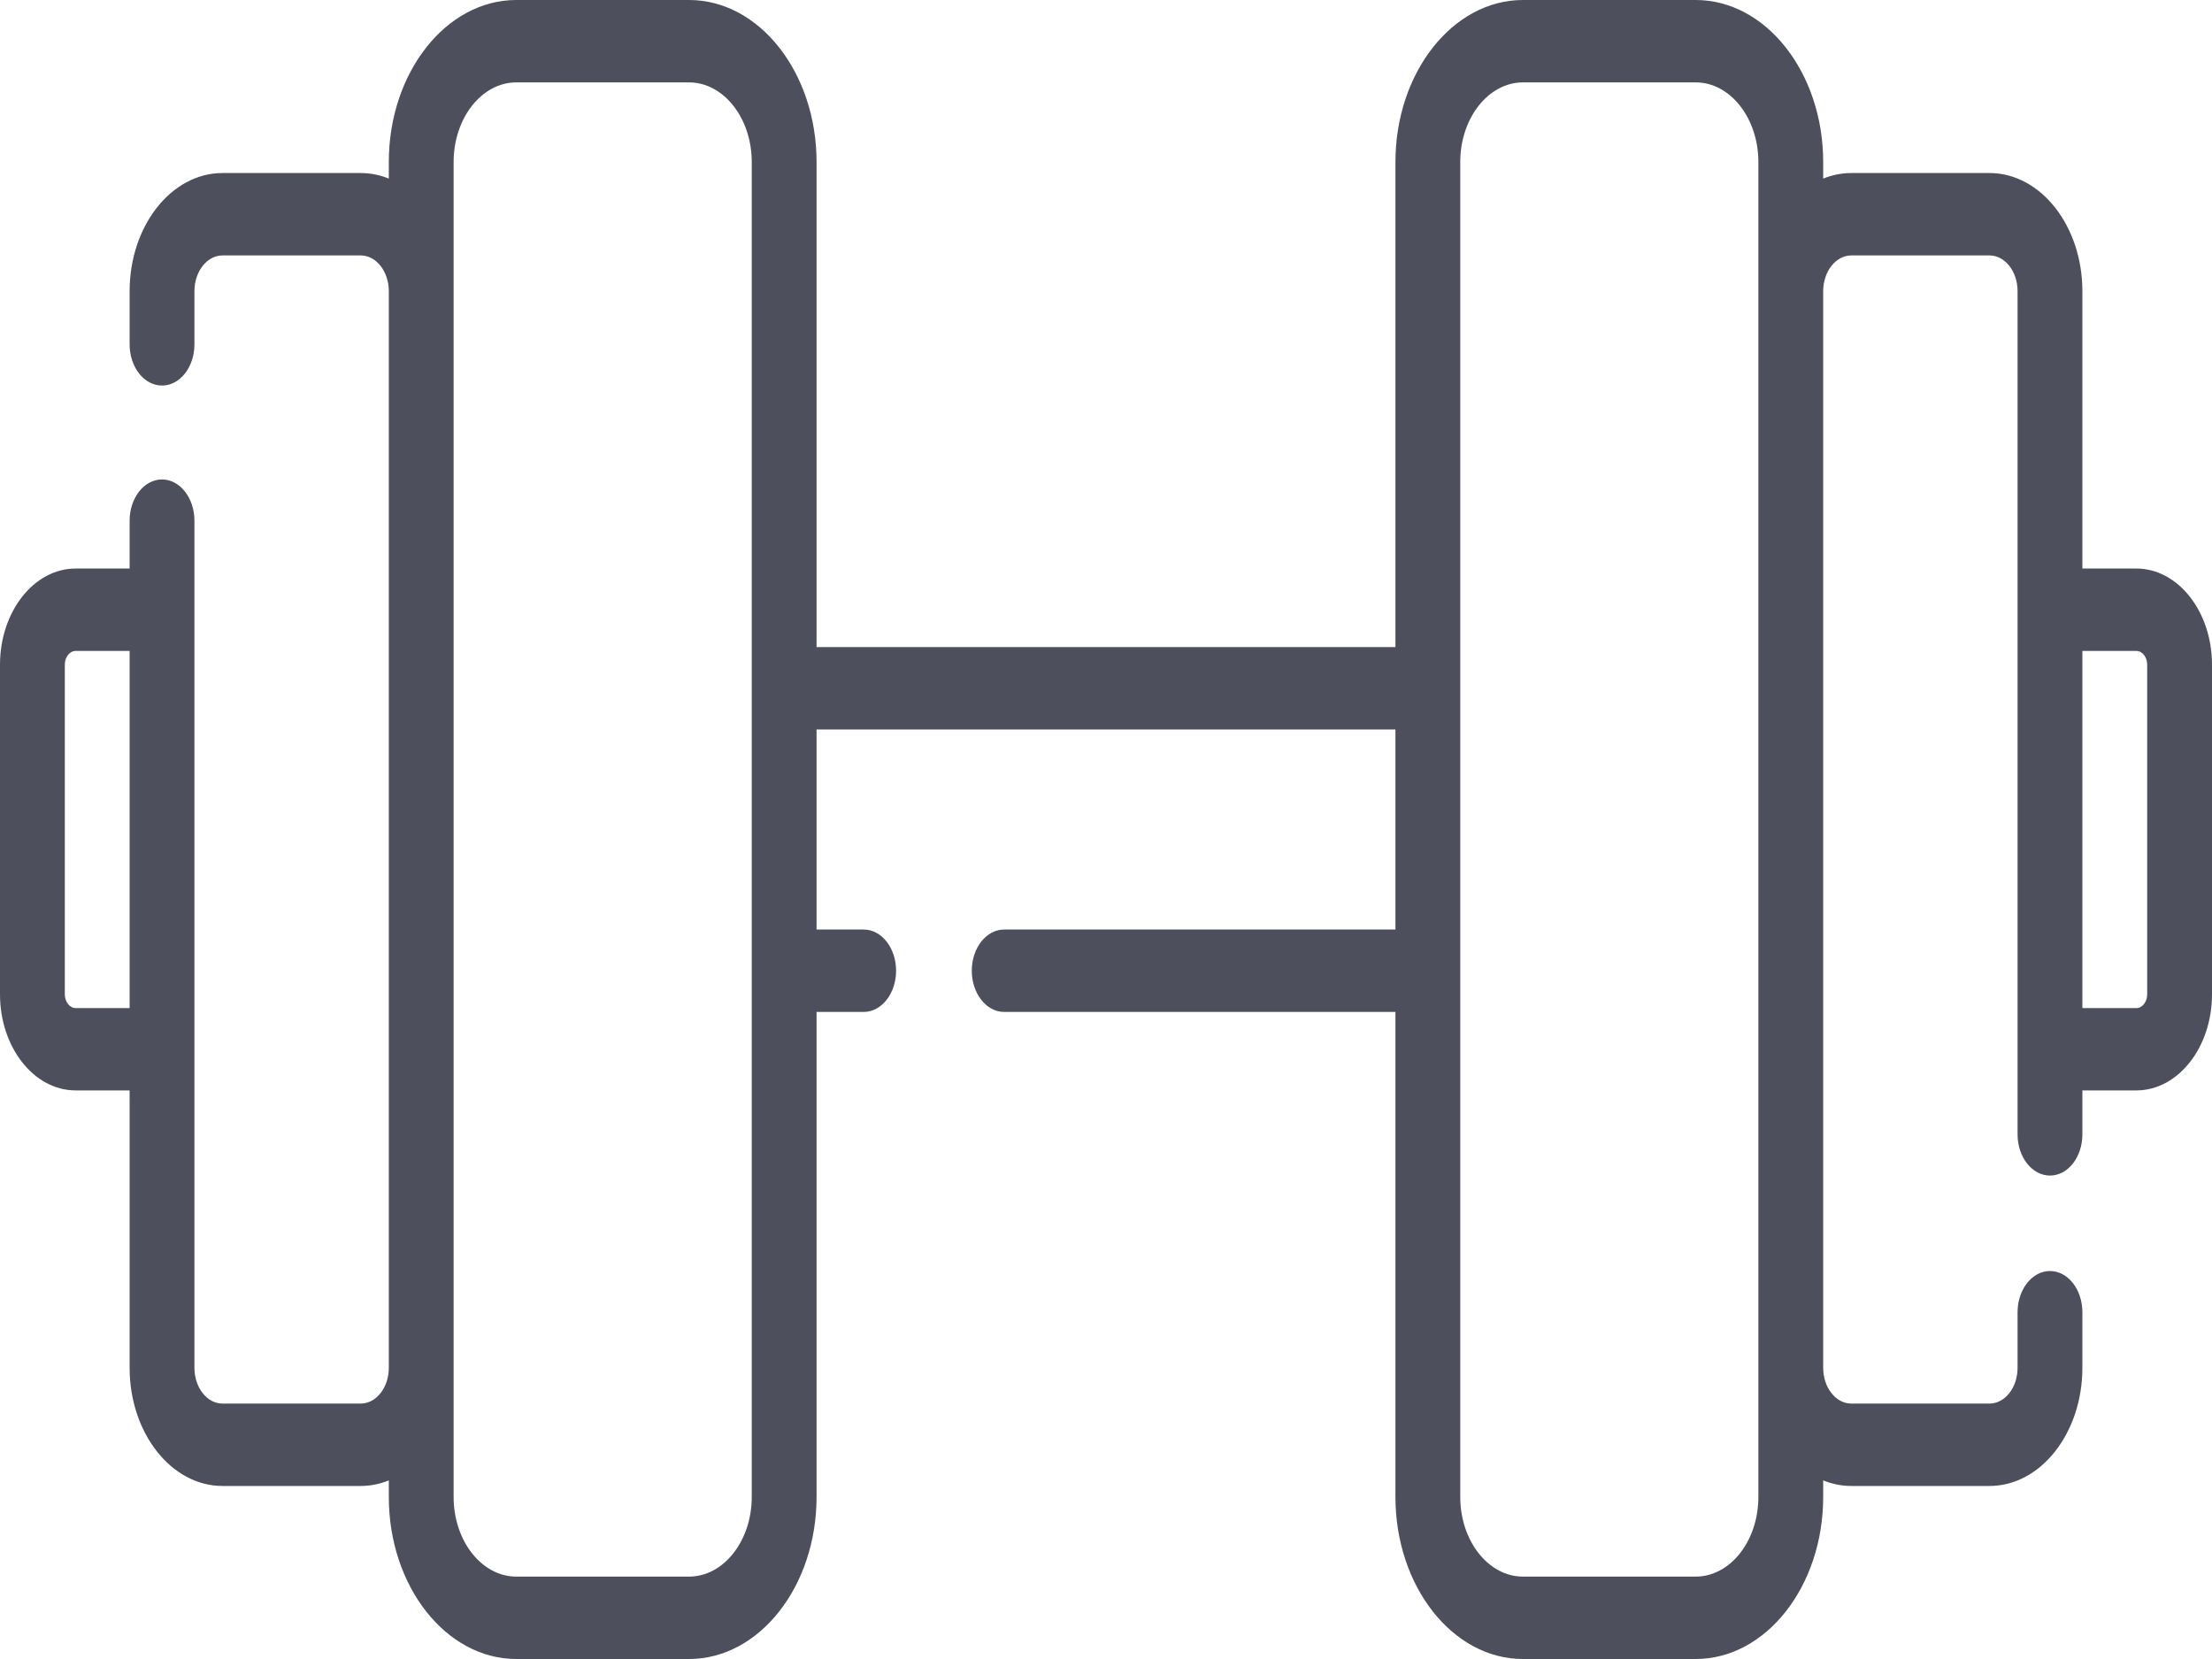 <svg width="40" height="30" viewBox="0 0 40 30" fill="none" xmlns="http://www.w3.org/2000/svg">
<path d="M38.633 10.281H37.656V5.265C37.656 4.087 36.903 3.129 35.977 3.129H33.477C33.3 3.129 33.129 3.165 32.969 3.229V2.93C32.969 1.315 31.935 0 30.664 0H27.539C26.268 0 25.234 1.315 25.234 2.93V11.701H14.766V2.93C14.766 1.315 13.732 0 12.461 0H9.336C8.065 0 7.031 1.315 7.031 2.93V3.229C6.871 3.165 6.7 3.129 6.523 3.129H4.023C3.097 3.129 2.344 4.087 2.344 5.265V6.227C2.344 6.639 2.606 6.972 2.93 6.972C3.253 6.972 3.516 6.639 3.516 6.227V5.265C3.516 4.909 3.743 4.619 4.023 4.619H6.523C6.803 4.619 7.031 4.909 7.031 5.265V24.735C7.031 25.091 6.803 25.381 6.523 25.381H4.023C3.743 25.381 3.516 25.091 3.516 24.735V9.415C3.516 9.004 3.253 8.67 2.93 8.67C2.606 8.67 2.344 9.004 2.344 9.415V10.281H1.367C0.613 10.281 0 11.061 0 12.02V17.98C0 18.939 0.613 19.718 1.367 19.718H2.344V24.735C2.344 25.913 3.097 26.871 4.023 26.871H6.523C6.7 26.871 6.871 26.835 7.031 26.77V27.07C7.031 28.685 8.065 30 9.336 30H12.461C13.732 30 14.766 28.685 14.766 27.07V18.299H15.618C15.942 18.299 16.204 17.965 16.204 17.554C16.204 17.142 15.942 16.809 15.618 16.809H14.766V13.191H25.234V16.809H18.158C17.835 16.809 17.573 17.142 17.573 17.554C17.573 17.965 17.835 18.299 18.158 18.299H25.234V27.07C25.234 28.685 26.268 30 27.539 30H30.664C31.935 30 32.969 28.685 32.969 27.07V26.77C33.129 26.835 33.3 26.871 33.477 26.871H35.977C36.903 26.871 37.656 25.913 37.656 24.735V23.729C37.656 23.318 37.394 22.984 37.07 22.984C36.747 22.984 36.484 23.318 36.484 23.729V24.735C36.484 25.091 36.257 25.381 35.977 25.381H33.477C33.197 25.381 32.969 25.091 32.969 24.735V5.265C32.969 4.909 33.197 4.619 33.477 4.619H35.977C36.257 4.619 36.484 4.909 36.484 5.265V20.513C36.484 20.925 36.747 21.258 37.07 21.258C37.394 21.258 37.656 20.925 37.656 20.513V19.718H38.633C39.387 19.718 40 18.939 40 17.98V12.02C40 11.061 39.387 10.281 38.633 10.281ZM1.367 18.229C1.26 18.229 1.172 18.117 1.172 17.98V12.02C1.172 11.883 1.26 11.771 1.367 11.771H2.344V18.229H1.367ZM13.594 27.07C13.594 27.864 13.085 28.51 12.461 28.51H9.336C8.711 28.51 8.203 27.864 8.203 27.07V2.93C8.203 2.136 8.711 1.49 9.336 1.49H12.461C13.085 1.49 13.594 2.136 13.594 2.93V27.07ZM31.797 27.07C31.797 27.864 31.289 28.51 30.664 28.51H27.539C26.915 28.51 26.406 27.864 26.406 27.07V2.93C26.406 2.136 26.915 1.49 27.539 1.49H30.664C31.289 1.49 31.797 2.136 31.797 2.93V27.07ZM38.828 17.98C38.828 18.117 38.74 18.229 38.633 18.229H37.656V11.771H38.633C38.74 11.771 38.828 11.883 38.828 12.02V17.98Z" fill="#4D4F5C"/>
</svg>
